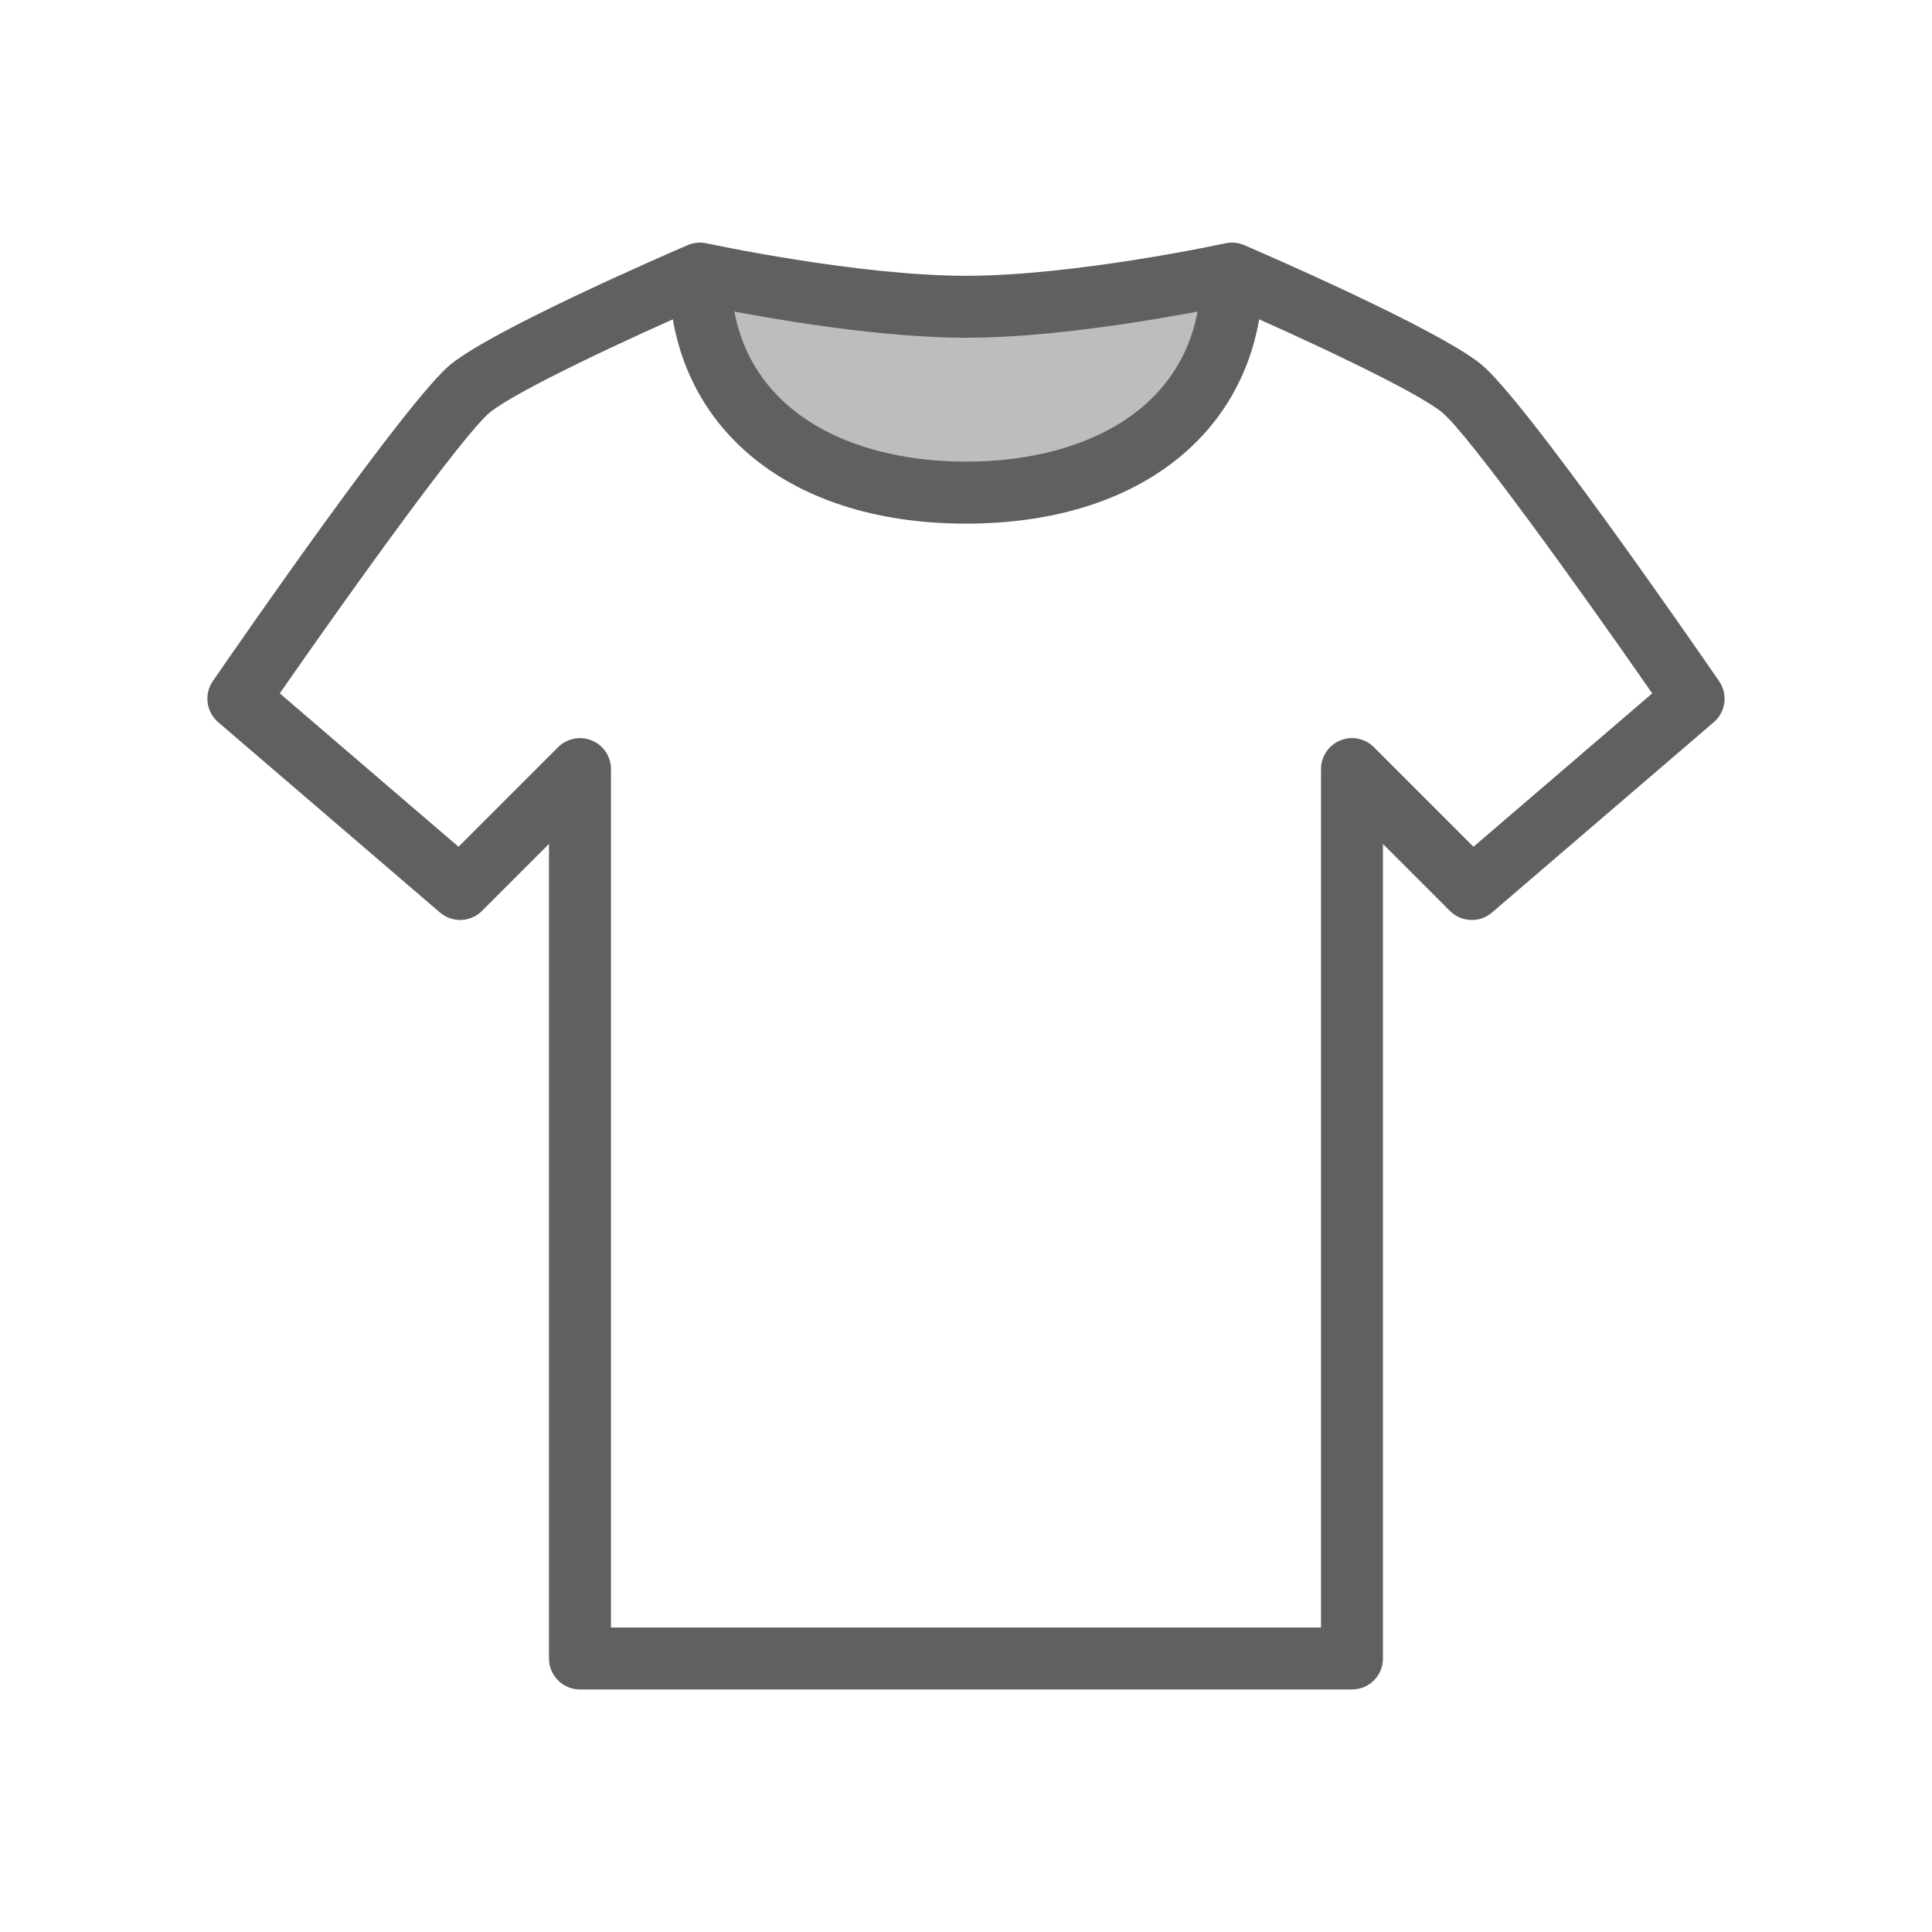<?xml version="1.0" encoding="utf-8"?>
<!-- Generator: Adobe Illustrator 16.0.0, SVG Export Plug-In . SVG Version: 6.00 Build 0)  -->
<!DOCTYPE svg PUBLIC "-//W3C//DTD SVG 1.1//EN" "http://www.w3.org/Graphics/SVG/1.1/DTD/svg11.dtd">
<svg version="1.1" xmlns="http://www.w3.org/2000/svg" xmlns:xlink="http://www.w3.org/1999/xlink" x="0px" y="0px" width="64px"
	 height="64.002px" viewBox="0 0 64 64.002" enable-background="new 0 0 64 64.002" xml:space="preserve">
<g id="shape" display="none">
	<rect display="inline" fill="none" width="64" height="64"/>
	<g display="inline">
		<g>
			<g>
				<path fill="#95D3E2" d="M40.813,9.063c0,4.577-3.629,7.256-8.813,7.256s-8.813-2.68-8.813-7.256c0,0,5.055,1.099,8.813,1.099
					S40.813,9.063,40.813,9.063z"/>
			</g>
		</g>
		<g>
			<g>
				<path fill="#0095B6" d="M44.788,55.966H19.212c-0.566,0-1.026-0.46-1.026-1.027V27.956l-2.218,2.218
					c-0.38,0.38-0.987,0.403-1.395,0.053l-7.345-6.303c-0.398-0.342-0.475-0.929-0.177-1.361c1.067-1.55,6.463-9.338,7.883-10.497
					c1.455-1.177,7.197-3.667,7.847-3.946c0.19-0.083,0.402-0.104,0.604-0.064c0.056,0.011,5.002,1.08,8.614,1.08
					c3.615,0,8.559-1.069,8.614-1.08c0.202-0.04,0.414-0.018,0.604,0.064c0.649,0.28,6.392,2.769,7.843,3.944
					c1.424,1.161,6.819,8.95,7.887,10.5c0.298,0.432,0.222,1.02-0.177,1.361l-7.345,6.303c-0.407,0.35-1.015,0.326-1.395-0.053
					l-2.218-2.218v26.983C45.814,55.506,45.354,55.966,44.788,55.966z M20.238,53.913h23.522V25.478c0-0.416,0.251-0.79,0.634-0.949
					c0.384-0.16,0.825-0.071,1.119,0.223l3.298,3.298l5.921-5.081c-2.444-3.52-6.107-8.612-6.965-9.312
					c-0.896-0.725-4.611-2.458-7.072-3.527c-1.253,0.235-5.355,1.058-8.695,1.058s-7.442-0.823-8.695-1.058
					c-2.461,1.07-6.177,2.803-7.075,3.53c-0.854,0.697-4.519,5.79-6.962,9.309l5.921,5.081l3.298-3.298
					c0.293-0.293,0.734-0.382,1.118-0.223s0.634,0.533,0.634,0.949V53.913z"/>
			</g>
		</g>
		<g>
			<g>
				<path fill="#0095B6" d="M32,17.346c-6.098,0-9.839-3.406-9.839-8.283h2.053c0,4.303,3.653,6.229,7.786,6.229
					s7.786-1.926,7.786-6.229h2.053C41.839,13.939,38.098,17.346,32,17.346z"/>
			</g>
		</g>
	</g>
</g>
<g id="shape_x5F_复制">
	<rect fill="none" width="64" height="64"/>
	<g>
		<g>
			<g>
				<path fill="#BDBDBD" d="M40.813,9.063c0,4.577-3.629,7.256-8.813,7.256s-8.813-2.68-8.813-7.256c0,0,5.055,1.099,8.813,1.099
					S40.813,9.063,40.813,9.063z"/>
			</g>
		</g>
		<g>
			<g>
				<path fill="#606060" d="M44.788,55.966H19.212c-0.566,0-1.026-0.46-1.026-1.027V27.956l-2.218,2.218
					c-0.38,0.38-0.987,0.403-1.395,0.053l-7.345-6.303c-0.398-0.342-0.475-0.929-0.177-1.361c1.067-1.55,6.463-9.338,7.883-10.497
					c1.455-1.177,7.197-3.667,7.847-3.946c0.19-0.083,0.402-0.104,0.604-0.064c0.056,0.011,5.002,1.08,8.614,1.08
					c3.615,0,8.559-1.069,8.614-1.08c0.202-0.04,0.414-0.018,0.604,0.064c0.649,0.28,6.392,2.769,7.843,3.944
					c1.424,1.161,6.819,8.95,7.887,10.5c0.298,0.432,0.222,1.02-0.177,1.361l-7.345,6.303c-0.407,0.35-1.015,0.326-1.395-0.053
					l-2.218-2.218v26.983C45.814,55.506,45.354,55.966,44.788,55.966z M20.238,53.913h23.522V25.478c0-0.416,0.251-0.79,0.634-0.949
					c0.384-0.16,0.825-0.071,1.119,0.223l3.298,3.298l5.921-5.081c-2.444-3.52-6.107-8.612-6.965-9.312
					c-0.896-0.725-4.611-2.458-7.072-3.527c-1.253,0.235-5.355,1.058-8.695,1.058s-7.442-0.823-8.695-1.058
					c-2.461,1.07-6.177,2.803-7.075,3.53c-0.854,0.697-4.519,5.79-6.962,9.309l5.921,5.081l3.298-3.298
					c0.293-0.293,0.734-0.382,1.118-0.223s0.634,0.533,0.634,0.949V53.913z"/>
			</g>
		</g>
		<g>
			<g>
				<path fill="#606060" d="M32,17.346c-6.098,0-9.839-3.406-9.839-8.283h2.053c0,4.303,3.653,6.229,7.786,6.229
					s7.786-1.926,7.786-6.229h2.053C41.839,13.939,38.098,17.346,32,17.346z"/>
			</g>
		</g>
	</g>
</g>
</svg>
